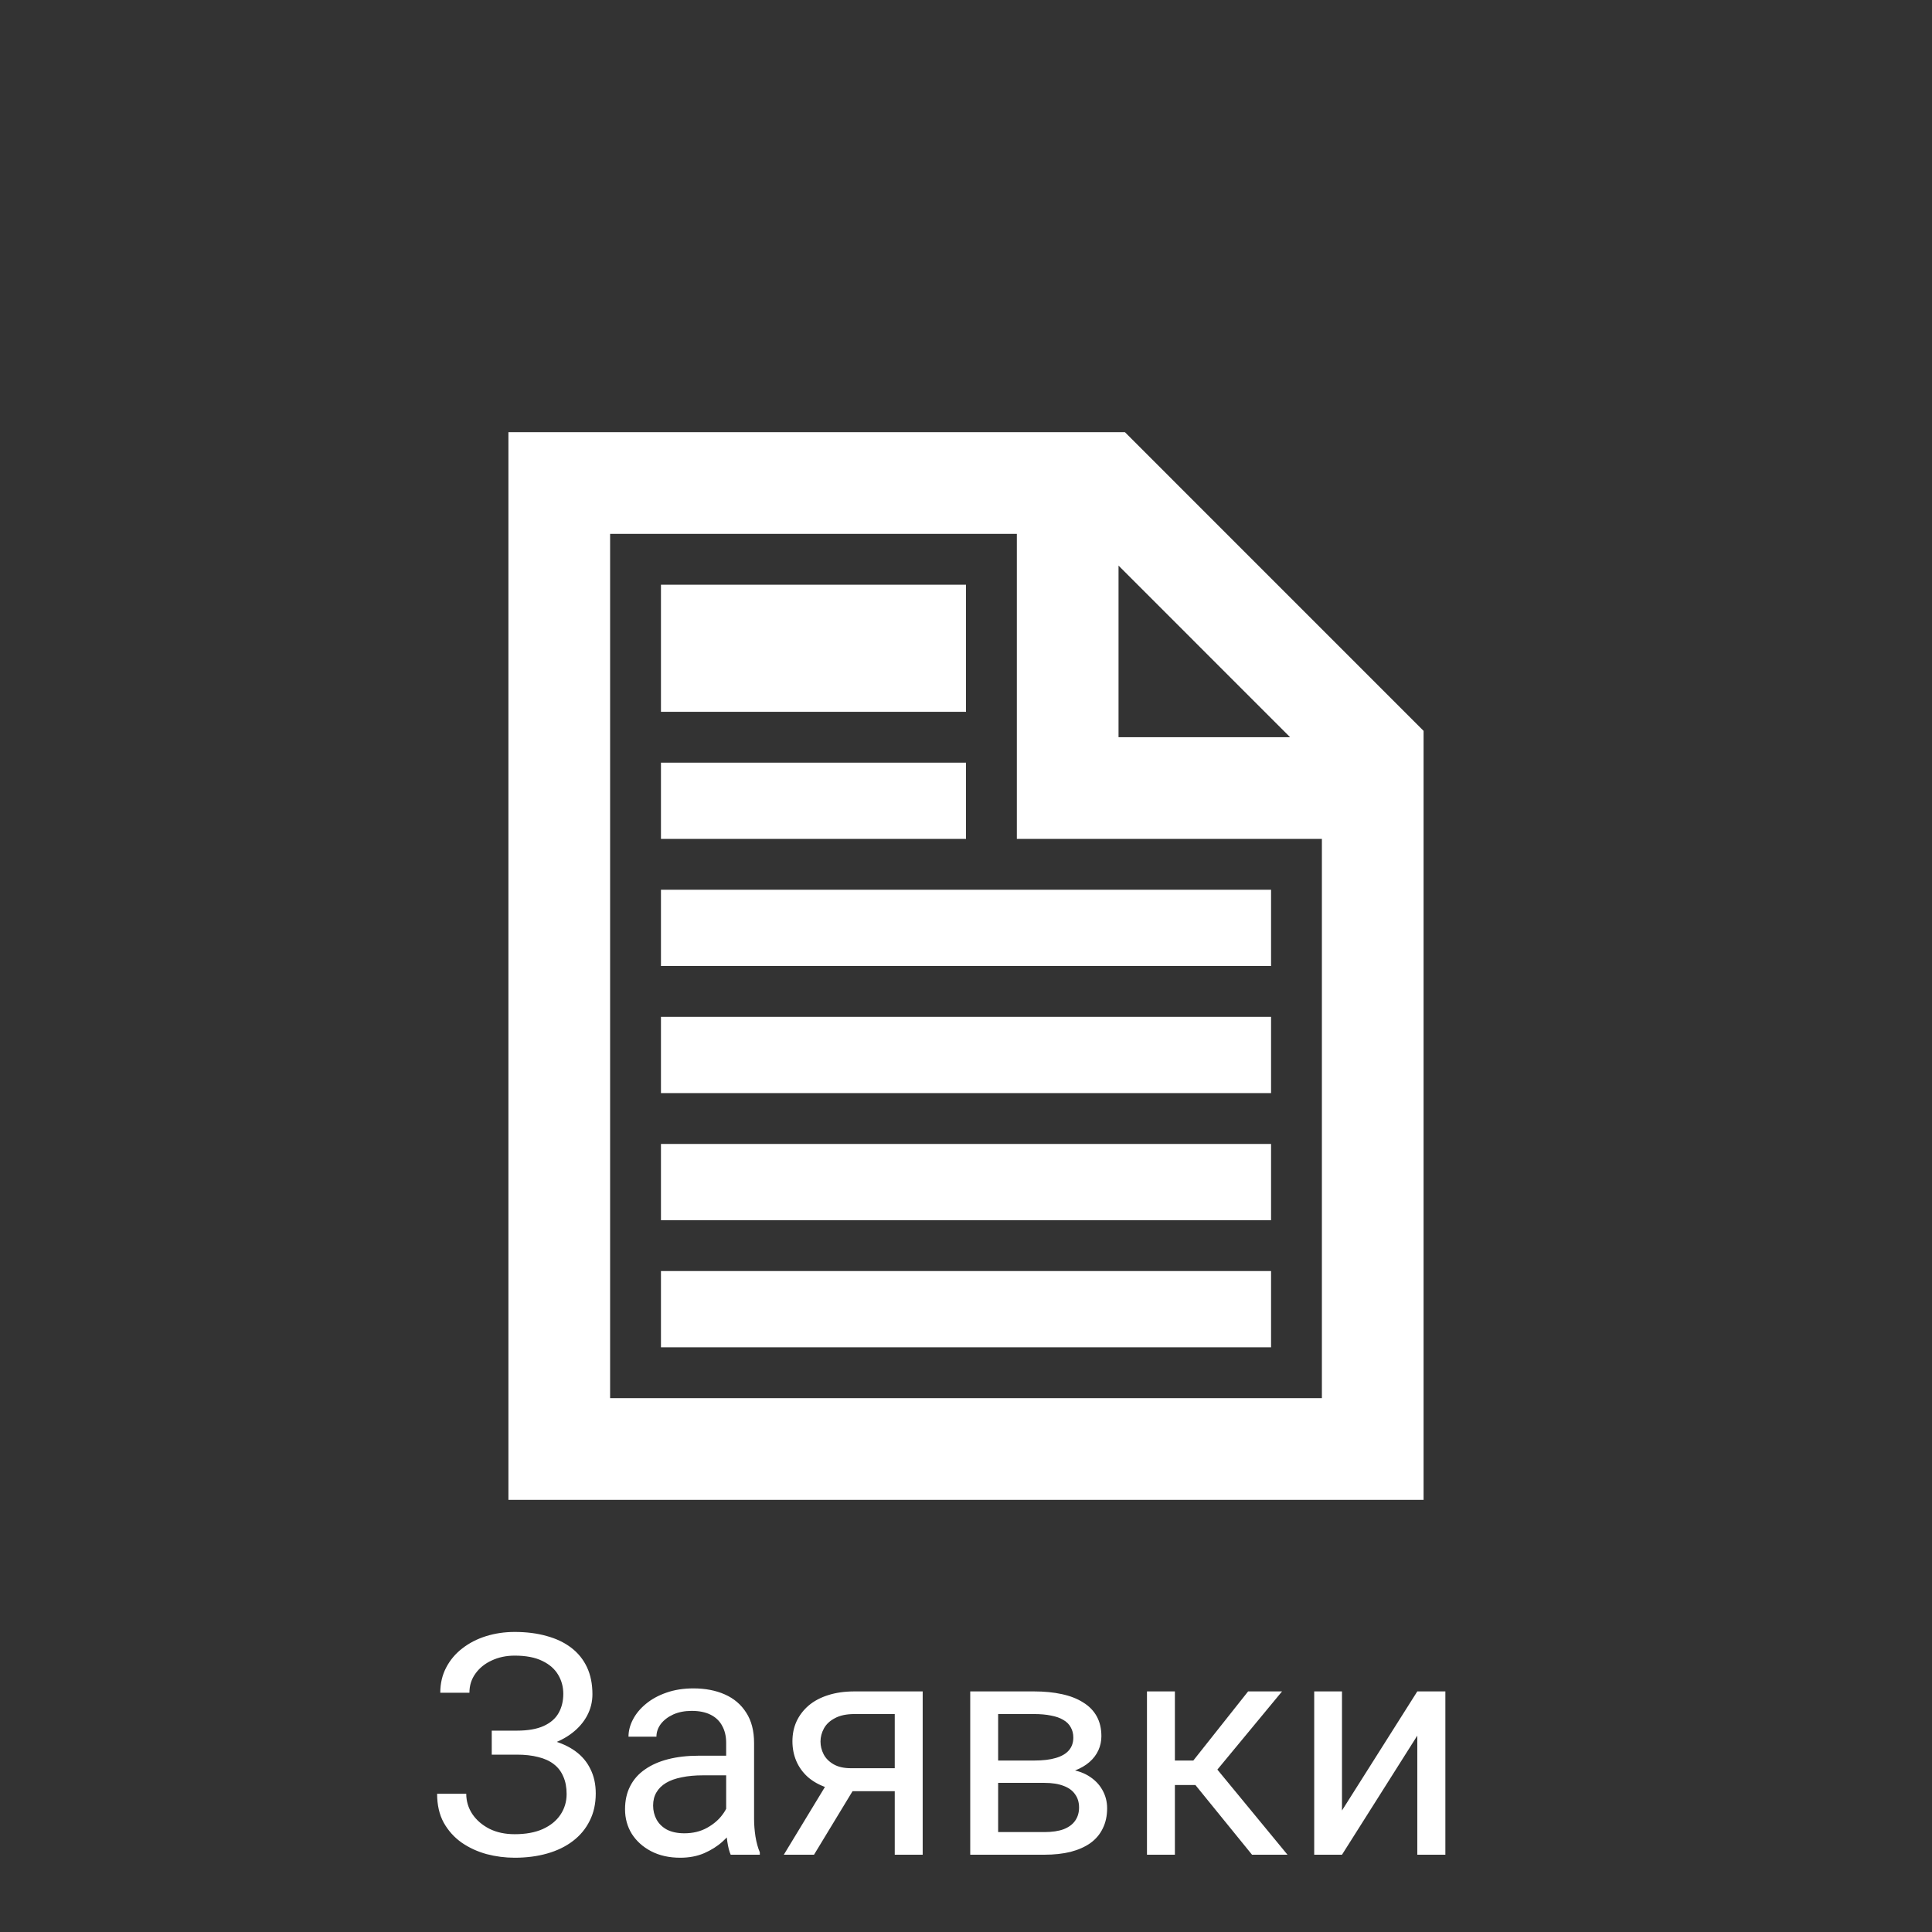 <svg width="100" height="100" viewBox="0 0 100 100" fill="none" xmlns="http://www.w3.org/2000/svg">
<rect x="0" y="0" width="100" height="100" fill="#333333" stroke="none"/>
<path d="M26.316 22.368H58.224L73.684 37.829V77.632H26.316V22.368ZM31.579 27.632V72.368H68.421V43.421H52.632V27.632H31.579ZM57.895 29.276V38.158H66.776L57.895 29.276ZM34.211 30.263H50V36.842H34.211V30.263ZM34.211 39.474H50V43.421H34.211V39.474ZM34.211 46.053H65.79V50H34.211V46.053ZM34.211 52.632H65.79V56.579H34.211V52.632ZM34.211 59.211H65.79V63.158H34.211V59.211ZM34.211 65.79H65.79V69.737H34.211V65.79Z" fill="white"/>
<path d="M26.805 90.539H25.453V89.578H26.75C27.323 89.578 27.787 89.497 28.141 89.336C28.495 89.174 28.753 88.951 28.914 88.664C29.076 88.378 29.156 88.047 29.156 87.672C29.156 87.312 29.068 86.984 28.891 86.688C28.713 86.385 28.44 86.146 28.07 85.969C27.701 85.787 27.224 85.695 26.641 85.695C26.203 85.695 25.807 85.779 25.453 85.945C25.099 86.107 24.818 86.333 24.609 86.625C24.401 86.912 24.297 87.242 24.297 87.617H22.789C22.789 87.133 22.891 86.698 23.094 86.312C23.297 85.922 23.576 85.591 23.93 85.32C24.284 85.044 24.693 84.833 25.156 84.688C25.625 84.542 26.12 84.469 26.641 84.469C27.25 84.469 27.802 84.539 28.297 84.68C28.792 84.815 29.216 85.018 29.57 85.289C29.924 85.56 30.195 85.896 30.383 86.297C30.57 86.698 30.664 87.164 30.664 87.695C30.664 88.086 30.573 88.453 30.391 88.797C30.208 89.141 29.948 89.443 29.609 89.703C29.271 89.963 28.865 90.169 28.391 90.32C27.917 90.466 27.388 90.539 26.805 90.539ZM25.453 89.875H26.805C27.445 89.875 28.016 89.94 28.516 90.07C29.016 90.201 29.438 90.391 29.781 90.641C30.125 90.891 30.385 91.201 30.562 91.57C30.745 91.935 30.836 92.354 30.836 92.828C30.836 93.359 30.732 93.831 30.523 94.242C30.32 94.654 30.031 95.003 29.656 95.289C29.281 95.576 28.836 95.792 28.32 95.938C27.81 96.083 27.25 96.156 26.641 96.156C26.151 96.156 25.667 96.094 25.188 95.969C24.713 95.838 24.284 95.641 23.898 95.375C23.513 95.104 23.203 94.76 22.969 94.344C22.74 93.927 22.625 93.427 22.625 92.844H24.133C24.133 93.224 24.237 93.573 24.445 93.891C24.659 94.208 24.953 94.463 25.328 94.656C25.703 94.844 26.141 94.938 26.641 94.938C27.213 94.938 27.698 94.849 28.094 94.672C28.495 94.49 28.799 94.242 29.008 93.93C29.221 93.612 29.328 93.255 29.328 92.859C29.328 92.51 29.271 92.208 29.156 91.953C29.047 91.693 28.883 91.479 28.664 91.312C28.451 91.146 28.182 91.023 27.859 90.945C27.542 90.862 27.172 90.82 26.75 90.82H25.453V89.875ZM37.586 94.555V90.203C37.586 89.87 37.518 89.581 37.383 89.336C37.253 89.086 37.055 88.893 36.789 88.758C36.523 88.622 36.195 88.555 35.805 88.555C35.44 88.555 35.12 88.617 34.844 88.742C34.573 88.867 34.359 89.031 34.203 89.234C34.052 89.438 33.977 89.656 33.977 89.891H32.531C32.531 89.588 32.609 89.289 32.766 88.992C32.922 88.695 33.146 88.427 33.438 88.188C33.734 87.943 34.089 87.75 34.5 87.609C34.917 87.463 35.38 87.391 35.891 87.391C36.505 87.391 37.047 87.495 37.516 87.703C37.99 87.912 38.359 88.227 38.625 88.648C38.896 89.065 39.031 89.588 39.031 90.219V94.156C39.031 94.438 39.055 94.737 39.102 95.055C39.154 95.372 39.229 95.646 39.328 95.875V96H37.82C37.747 95.833 37.69 95.612 37.648 95.336C37.607 95.055 37.586 94.794 37.586 94.555ZM37.836 90.875L37.852 91.891H36.391C35.979 91.891 35.612 91.924 35.289 91.992C34.966 92.055 34.695 92.151 34.477 92.281C34.258 92.412 34.091 92.576 33.977 92.773C33.862 92.966 33.805 93.193 33.805 93.453C33.805 93.719 33.865 93.961 33.984 94.18C34.104 94.398 34.284 94.573 34.523 94.703C34.768 94.828 35.068 94.891 35.422 94.891C35.865 94.891 36.255 94.797 36.594 94.609C36.932 94.422 37.2 94.193 37.398 93.922C37.602 93.651 37.711 93.388 37.727 93.133L38.344 93.828C38.307 94.047 38.208 94.289 38.047 94.555C37.885 94.82 37.669 95.076 37.398 95.32C37.133 95.56 36.815 95.76 36.445 95.922C36.081 96.078 35.669 96.156 35.211 96.156C34.638 96.156 34.135 96.044 33.703 95.82C33.276 95.596 32.943 95.297 32.703 94.922C32.469 94.542 32.352 94.117 32.352 93.648C32.352 93.195 32.44 92.797 32.617 92.453C32.794 92.104 33.05 91.815 33.383 91.586C33.716 91.352 34.117 91.174 34.586 91.055C35.055 90.935 35.578 90.875 36.156 90.875H37.836ZM43.016 91.969H44.578L42.133 96H40.57L43.016 91.969ZM44.227 87.547H47.758V96H46.312V88.719H44.227C43.815 88.719 43.479 88.789 43.219 88.93C42.958 89.065 42.768 89.242 42.648 89.461C42.529 89.68 42.469 89.906 42.469 90.141C42.469 90.37 42.523 90.591 42.633 90.805C42.742 91.013 42.914 91.185 43.148 91.32C43.383 91.456 43.685 91.523 44.055 91.523H46.703V92.711H44.055C43.57 92.711 43.141 92.646 42.766 92.516C42.391 92.385 42.073 92.206 41.812 91.977C41.552 91.742 41.354 91.469 41.219 91.156C41.083 90.838 41.016 90.495 41.016 90.125C41.016 89.755 41.086 89.414 41.227 89.102C41.372 88.789 41.581 88.516 41.852 88.281C42.128 88.047 42.464 87.867 42.859 87.742C43.26 87.612 43.716 87.547 44.227 87.547ZM54.055 92.281H51.281L51.266 91.125H53.531C53.979 91.125 54.352 91.081 54.648 90.992C54.95 90.904 55.177 90.771 55.328 90.594C55.479 90.417 55.555 90.198 55.555 89.938C55.555 89.734 55.51 89.557 55.422 89.406C55.339 89.25 55.211 89.122 55.039 89.023C54.867 88.919 54.654 88.844 54.398 88.797C54.148 88.745 53.854 88.719 53.516 88.719H51.664V96H50.219V87.547H53.516C54.052 87.547 54.534 87.594 54.961 87.688C55.393 87.781 55.76 87.924 56.062 88.117C56.37 88.305 56.604 88.544 56.766 88.836C56.927 89.128 57.008 89.471 57.008 89.867C57.008 90.122 56.956 90.365 56.852 90.594C56.747 90.823 56.594 91.026 56.391 91.203C56.188 91.38 55.938 91.526 55.641 91.641C55.344 91.75 55.003 91.82 54.617 91.852L54.055 92.281ZM54.055 96H50.758L51.477 94.828H54.055C54.456 94.828 54.789 94.779 55.055 94.68C55.32 94.576 55.518 94.43 55.648 94.242C55.784 94.049 55.852 93.82 55.852 93.555C55.852 93.289 55.784 93.062 55.648 92.875C55.518 92.682 55.32 92.537 55.055 92.438C54.789 92.333 54.456 92.281 54.055 92.281H51.859L51.875 91.125H54.617L55.141 91.562C55.604 91.599 55.997 91.713 56.32 91.906C56.643 92.099 56.888 92.344 57.055 92.641C57.221 92.932 57.305 93.25 57.305 93.594C57.305 93.99 57.229 94.338 57.078 94.641C56.932 94.943 56.719 95.195 56.438 95.398C56.156 95.596 55.815 95.747 55.414 95.852C55.013 95.951 54.56 96 54.055 96ZM60.812 87.547V96H59.367V87.547H60.812ZM66.359 87.547L62.352 92.391H60.328L60.109 91.125H61.766L64.602 87.547H66.359ZM64.805 96L61.695 92.172L62.625 91.125L66.641 96H64.805ZM69.461 93.711L73.359 87.547H74.812V96H73.359V89.836L69.461 96H68.023V87.547H69.461V93.711Z" fill="white"/>
</svg>
